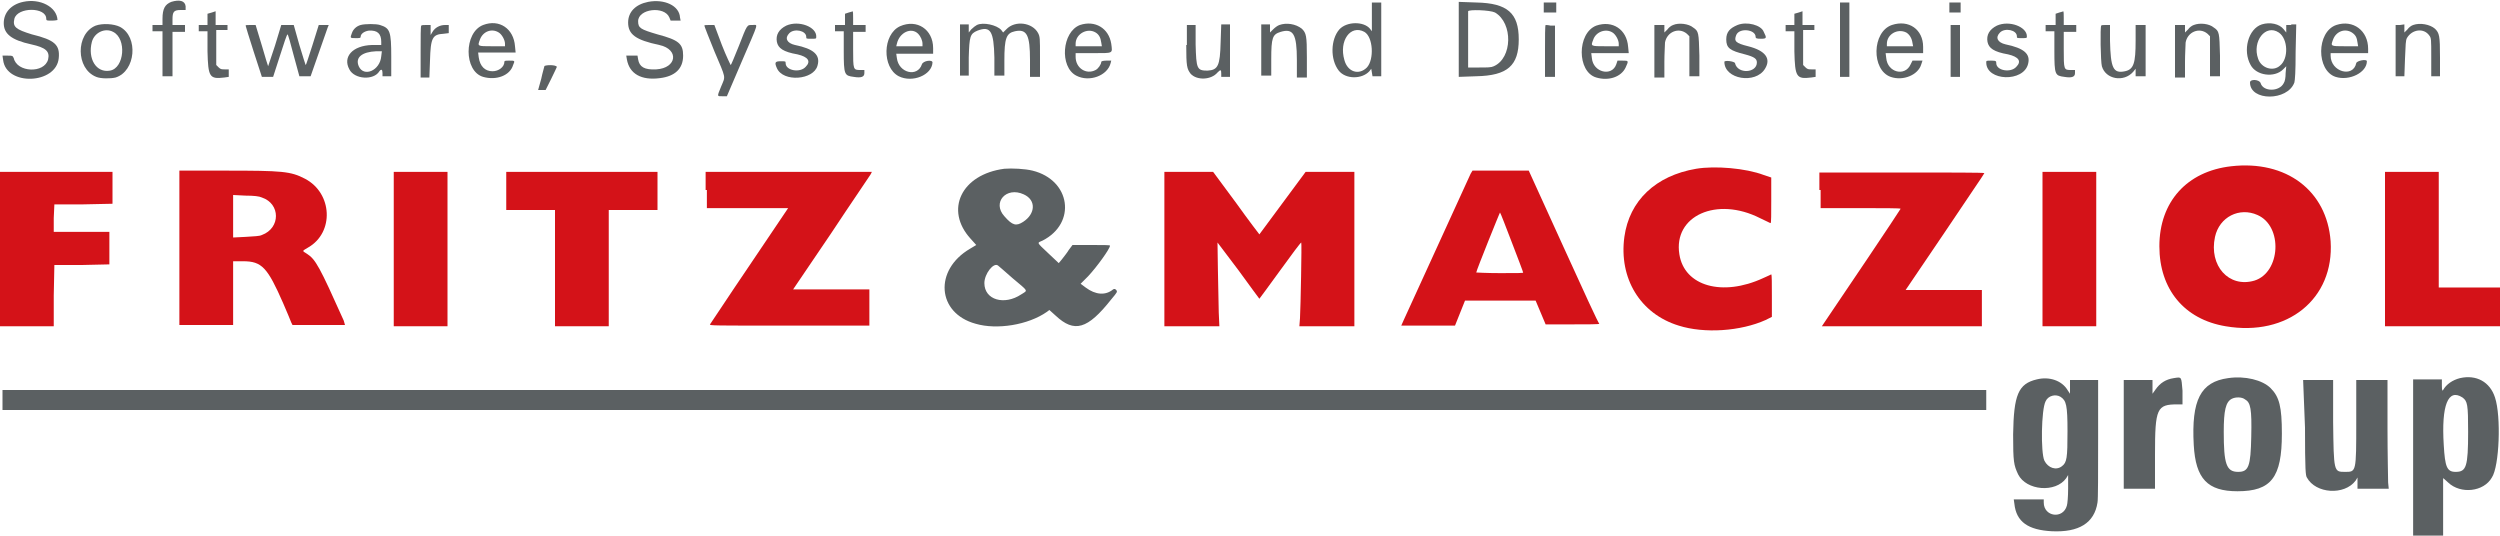 <?xml version="1.0" encoding="utf-8"?>
<!-- Generator: Adobe Illustrator 25.4.1, SVG Export Plug-In . SVG Version: 6.00 Build 0)  -->
<svg version="1.1" id="svg" xmlns="http://www.w3.org/2000/svg" xmlns:xlink="http://www.w3.org/1999/xlink" x="0px" y="0px"
	 viewBox="0 0 400 85.8" style="enable-background:new 0 0 400 85.8;" xml:space="preserve">
<style type="text/css">
	.st0{fill-rule:evenodd;clip-rule:evenodd;fill:#5B6062;}
	.st1{fill-rule:evenodd;clip-rule:evenodd;fill:#D41218;}
</style>
<path class="st0" d="M3.7,0.3C1.8,0.7,0.6,2,0.6,3.7S1.8,6.4,5,7.1c2.3,0.5,3,1.1,2.7,2.4c-0.6,2.3-5,2.1-5.5-0.2
	C2,8.9,2,8.9,1.2,8.9H0.4l0.1,0.7C1,13.8,9,13.5,9.4,9.3c0.2-2.1-0.6-2.9-4.3-3.8C2.5,4.7,2,4.3,2.3,3c0.5-1.9,5.1-1.9,5.1,0
	c0,0.3,0.1,0.3,0.9,0.3c0.5,0,0.9-0.1,0.9-0.1C9.1,1.1,6.4-0.3,3.7,0.3"/>
<g>
	<path class="st0" d="M27.4,0.3C26.4,0.7,26,1.4,26,3v1h-0.8h-0.8v0.5V5h0.8H26v3.6v3.6h0.8h0.8V8.7V5.1h1h1V4.5V4h-1h-1V3.1
		c0-1.2,0.2-1.5,1.3-1.5h0.8V1C29.6,0.1,28.7-0.1,27.4,0.3"/>
	<path class="st0" d="M103.7,0.3c-2,0.4-3.2,1.6-3.2,3.3c0,1.9,1.2,2.8,5,3.6c3.2,0.7,2.8,3.7-0.5,3.9c-1.9,0.1-2.7-0.4-2.9-1.6
		L102,8.9h-0.9h-0.9l0.1,0.6c0.4,2.3,2.3,3.4,5.3,3c2.4-0.3,3.7-1.5,3.7-3.6c0-1.9-0.7-2.5-4.1-3.4c-2.7-0.8-3.1-1-3.1-2.1
		c0-2,4.2-2.5,5-0.6l0.2,0.5h0.8h0.8l-0.1-0.5C108.7,0.9,106.3-0.2,103.7,0.3"/>
	<polyline class="st0" points="247,1.2 247,2 248,2 249,2 249,1.2 249,0.4 248,0.4 247,0.4 247,1.2 	"/>
	<polyline class="st0" points="294.4,6.3 294.4,12.3 295.2,12.3 295.9,12.3 295.9,6.3 295.9,0.4 295.2,0.4 294.4,0.4 294.4,6.3 	"/>
	<polyline class="st0" points="311.9,1.2 311.9,2 312.8,2 313.7,2 313.7,1.2 313.7,0.4 312.8,0.4 311.9,0.4 311.9,1.2 	"/>
	<path class="st0" d="M33.9,2l-0.7,0.2v0.9V4h-0.7h-0.7v0.5V5h0.7h0.7v3.2c0.1,4.1,0.3,4.5,2.7,4.2l0.7-0.1v-0.6v-0.6H36
		c-0.5,0-0.7,0-1-0.3l-0.4-0.4V7.6V4.8h0.9h0.9V4.5V4h-1h-0.9V2.9V1.8L33.9,2"/>
	<path class="st0" d="M135.8,2l-0.6,0.2v0.9V4h-0.8h-0.8v0.5V5h0.7h0.7v3.1c0,3.9,0.1,4,1.6,4.2c1.2,0.2,1.7,0,1.7-0.6v-0.5h-0.6
		c-1.2,0-1.2,0-1.2-3.4V5.1h1h1V4.5V4h-1h-1V2.9c0-0.6,0-1.1-0.1-1.1C136.5,1.8,136.2,1.9,135.8,2"/>
	<path class="st0" d="M236.2,0.4l-2.8-0.1v6v6l2.8-0.1c5-0.1,6.8-1.7,6.8-5.9S241.2,0.5,236.2,0.4z M239,10.6
		c-0.4,0.2-1,0.2-2.3,0.2h-1.8V6.4c0-2.4,0-4.5,0-4.6c0.1-0.3,3.5-0.2,4.3,0.2C242.1,3.7,242,9.3,239,10.6z"/>
	<path class="st0" d="M287.8,2l-0.7,0.2v0.9V4h-0.7h-0.7v0.5V5h0.7h0.7v3.2c0.1,4.1,0.3,4.5,2.7,4.2l0.7-0.1v-0.6v-0.6h-0.6
		c-0.5,0-0.7,0-1-0.3l-0.4-0.4V7.6V4.8h0.9h0.9V4.5V4h-1h-0.9V2.9V1.8L287.8,2"/>
	<path class="st0" d="M329.5,2l-0.6,0.2v0.9V4h-0.8h-0.8v0.5V5h0.7h0.7v3.1c0,3.9,0.1,4,1.6,4.2c1.2,0.2,1.7,0,1.7-0.6v-0.5h-0.6
		c-1.2,0-1.2,0-1.2-3.4V5.1h1h1V4.5V4h-1h-1V2.9c0-0.6,0-1.1-0.1-1.1C330.2,1.8,329.9,1.9,329.5,2"/>
	<path class="st0" d="M125.8,4.1c-1.2,0.6-1.7,1.5-1.5,2.6c0.2,1,1,1.6,3.3,2c1.7,0.4,2.2,1.1,1.3,2c-0.9,1-3.2,0.6-3.2-0.6
		c0-0.3,0-0.3-0.8-0.3c-0.9,0-1,0.2-0.6,1.1c1,2.3,5.9,1.9,6.5-0.4c0.5-1.7-0.6-2.7-3.6-3.3c-1.3-0.3-1.7-1.1-0.9-1.9
		c0.8-0.8,2.7-0.4,2.7,0.6c0,0.3,0,0.3,0.8,0.3s0.8,0,0.8-0.3C130.7,4.3,127.8,3.2,125.8,4.1"/>
	<path class="st0" d="M156.3,4c-0.2,0.1-0.6,0.4-0.9,0.7L155,5.2V4.6V3.9h-0.7h-0.7V8v4.1h0.7h0.7V9.2c0.1-3.4,0.2-3.8,1.4-4.3
		c2.1-0.8,2.6,0.1,2.7,4.3v2.9h0.8h0.8V9.7c0-3.6,0.3-4.4,1.7-4.7c1.9-0.4,2.4,0.6,2.4,4.6v2.7h0.8h0.8V9.1c0-3,0-3.2-0.3-3.8
		c-0.9-1.7-3.7-2.1-5.1-0.6l-0.5,0.5l-0.3-0.4C159.5,4,157.3,3.5,156.3,4"/>
	<path class="st0" d="M204.7,4c-0.3,0.1-0.7,0.4-1,0.7l-0.5,0.5V4.6V3.9h-0.7h-0.7V8v4.1h0.8h0.8V9.5c0-3.5,0.2-4,1.5-4.4
		c2-0.6,2.6,0.3,2.6,4.5v2.8h0.8h0.8V9.2c0-3.5-0.1-3.9-0.8-4.6C207.3,3.8,205.8,3.6,204.7,4"/>
	<path class="st0" d="M267.7,4c-0.3,0.1-0.7,0.4-0.9,0.7l-0.5,0.5V4.6V4h-0.8h-0.8v4.2v4.2h0.8h0.8V9.9c0-1.3,0.1-2.7,0.1-3.1
		c0.3-1.7,2.2-2.5,3.5-1.4l0.4,0.4V9v3.2h0.8h0.8V8.9c-0.1-3.7-0.1-3.9-1-4.5C270.2,3.8,268.6,3.6,267.7,4"/>
	<path class="st0" d="M278,4c-1.2,0.5-1.8,1.1-1.8,2.3c0,1.4,0.6,1.8,3,2.4c1.5,0.4,1.9,0.7,1.9,1.3c0,1.7-3.1,1.9-3.5,0.1
		c-0.1-0.3-1.7-0.5-1.7-0.2c0,2.8,5,3.6,6.5,1.1c1-1.6,0.1-2.9-2.7-3.6c-2-0.5-2.3-0.8-1.9-1.8c0.5-1.2,3.1-0.9,3.1,0.3
		c0,0.2,0.1,0.3,0.8,0.3c1,0,1-0.1,0.5-1.1C281.8,4,279.5,3.4,278,4"/>
	<path class="st0" d="M319.5,4.1c-1.2,0.6-1.7,1.5-1.5,2.6c0.2,1,1,1.6,3.3,2c1.7,0.4,2.2,1.1,1.3,2c-0.9,1-3.2,0.6-3.2-0.6
		c0-0.3,0-0.4-0.8-0.4s-0.8,0-0.8,0.3c0,3,6,3.2,6.7,0.2c0.4-1.6-0.7-2.5-3.6-3.1c-1.3-0.3-1.7-1.1-0.9-1.9c0.8-0.8,2.7-0.4,2.7,0.6
		c0,0.3,0,0.3,0.8,0.3s0.8,0,0.8-0.3C324.3,4.3,321.5,3.2,319.5,4.1"/>
	<path class="st0" d="M351,4c-0.3,0.1-0.7,0.4-0.9,0.7l-0.5,0.5V4.6V4h-0.8H348v4.2v4.2h0.8h0.8V9.9c0-1.3,0.1-2.7,0.1-3.1
		c0.3-1.7,2.2-2.5,3.5-1.4l0.4,0.4V9v3.2h0.8h0.8V8.9c-0.1-3.7-0.1-3.9-1-4.5C353.5,3.8,352,3.6,351,4"/>
	<path class="st0" d="M386.1,4c-0.3,0.1-0.7,0.4-0.9,0.7l-0.5,0.5V4.6V3.9L384,4h-0.7v4.1v4.1h0.7h0.7l0.1-2.8
		c0.1-2.3,0.1-2.9,0.3-3.3c0.8-1.4,2.7-1.7,3.6-0.4c0.3,0.4,0.3,0.6,0.3,3.4v3.1h0.7h0.7v-3c0-3.5-0.1-3.9-0.8-4.6
		C388.8,3.9,387.2,3.6,386.1,4"/>
	<path class="st0" d="M39.3,4.1c0,0.1,0.6,2,1.3,4.2l1.3,4h0.9h0.9l1.1-3.4C45.4,7,45.9,5.5,46,5.5s0.5,1.5,1,3.4l0.9,3.3h0.9h0.9
		l1.4-4C51.9,6,52.5,4.1,52.6,4c0,0-0.2,0-0.8,0H51l-1,3.2c-0.6,1.8-1,3.2-1.1,3.2c0,0-0.5-1.5-1-3.2L47,4h-1h-1l-1,3.3
		c-0.6,1.8-1.1,3.3-1.1,3.3s-0.5-1.5-1-3.3l-1-3.3h-0.8C39.5,4,39.3,4,39.3,4.1"/>
	<path class="st0" d="M67.4,4.1c-0.1,0.1-0.1,1.9-0.1,4.2v4.1H68h0.7l0.1-2.7C68.9,6,69.2,5.5,71,5.4l0.8-0.1V4.6V4h-0.6
		c-0.8,0-1.6,0.4-2,1.1l-0.3,0.5V4.8V4h-0.7C67.8,4,67.5,4,67.4,4.1"/>
	<path class="st0" d="M112.7,4.1c0,0.1,0.7,1.9,1.6,4.1c1.9,4.5,1.8,3.9,1.1,5.6c-0.7,1.7-0.7,1.6,0.2,1.6h0.7l2.4-5.6
		c2.8-6.5,2.6-5.8,1.7-5.8s-0.8-0.2-2.2,3.4c-0.7,1.7-1.2,3-1.3,3c0,0-0.7-1.4-1.4-3.2L114.3,4h-0.8C113,4,112.7,4,112.7,4.1"/>
	<path class="st0" d="M189.8,7.2c0,3.4,0.1,3.8,0.7,4.6c1,1.1,3.3,1,4.3-0.2c0.5-0.5,0.6-0.5,0.6,0.2v0.5h0.7h0.7V8.1V3.9h-0.7h-0.7
		l-0.1,2.9c-0.1,3.7-0.4,4.4-2.1,4.5c-1.7,0-1.8-0.3-1.9-4.2V4h-0.7h-0.7v3.2"/>
	<path class="st0" d="M247.3,4c-0.1,0.1-0.1,1.9-0.1,4.2v4.1h0.8h0.8V8.2V4.1h-0.7C247.7,4,247.3,4,247.3,4"/>
	<polyline class="st0" points="312.1,8.1 312.1,12.3 312.8,12.3 313.6,12.3 313.6,8.1 313.6,4 312.8,4 312.1,4 312.1,8.1 	"/>
	<path class="st0" d="M336.2,4.1c-0.2,0.2-0.1,5.8,0.1,6.5c0.6,2.1,3.5,2.6,5,0.9l0.4-0.5v0.6v0.6h0.8h0.8V8.1V4h-0.8h-0.8v2.5
		c0,3.6-0.3,4.6-1.7,4.9c-1.9,0.4-2.3-0.5-2.4-4.9V4h-0.7C336.6,4,336.2,4,336.2,4.1"/>
	<path class="st0" d="M220.3,0.4h-0.8v2.3V5l-0.3-0.4c-1-1.2-3.7-1.2-4.9,0.1c-1.4,1.6-1.5,4.8-0.1,6.6c1.1,1.4,3.7,1.4,4.9,0.1
		l0.3-0.4l0.1,0.6l0.1,0.6h0.7h0.7V6.3V0.4H220.3z M218.7,10.8c-1.3,1.3-3.1,0.7-3.6-1.2c-0.9-3.1,1-5.7,3.2-4.5
		C219.7,5.9,219.9,9.5,218.7,10.8z"/>
	<path class="st0" d="M19.2,4.3c-1-0.5-2.8-0.6-3.9-0.2c-3.2,1.3-3.2,6.9,0.1,8.2c0.7,0.3,2.3,0.3,3.1,0.1
		C21.7,11.4,22.2,5.9,19.2,4.3z M17.6,11.3c-2.2,0.4-3.6-1.9-2.9-4.6c0.4-1.5,2.1-2.3,3.4-1.6C20.3,6.2,19.9,10.9,17.6,11.3z"/>
	<path class="st0" d="M81.5,9.7c-0.6,0-0.8,0-0.8,0.2c0,0.8-0.9,1.5-1.9,1.5c-1.2,0-2-0.8-2.2-2.2l-0.1-0.8h3h3l-0.1-1
		C82.2,4.6,79.9,3,77.3,4c-3.1,1.2-3.1,7.4,0,8.3c2.1,0.6,4.3-0.2,4.8-1.9C82.4,9.7,82.4,9.7,81.5,9.7z M76.8,6.3
		c0.5-1.3,1.9-1.8,3-1.1c0.5,0.3,1,1.2,1,1.8v0.4h-2.1C76.3,7.4,76.4,7.4,76.8,6.3z"/>
	<path class="st0" d="M149.3,8.5V7.7c0-3-2.6-4.7-5.3-3.5c-2.8,1.3-2.9,6.6-0.2,8c2.2,1.1,5.3-0.2,5.4-2.2c0-0.5-1.5-0.3-1.7,0.3
		c-0.7,2.1-3.7,1.4-4-1l-0.1-0.7h3h2.9V8.5z M143.4,7.4l0.1-0.4c0.4-1.8,2.3-2.7,3.4-1.6c0.4,0.4,0.7,1.1,0.7,1.6v0.4h-2.1H143.4z"
		/>
	<path class="st0" d="M174.9,8.5c3.3,0,3.1,0.1,2.9-1.5c-0.4-2.5-2.6-3.8-5-3c-2.9,1.1-3.3,6.7-0.6,8.1c2.1,1.1,5,0,5.5-2l0.1-0.4
		H177c-0.5,0-0.8,0.1-0.8,0.2c0,0.4-0.5,1.1-0.9,1.3c-1.5,0.8-3.2-0.3-3.2-2.1V8.5H174.9z M172.1,7c0-1.6,1.9-2.6,3.2-1.8
		c0.5,0.3,0.8,0.8,0.9,1.6l0.1,0.6h-2.1h-2.1L172.1,7L172.1,7z"/>
	<path class="st0" d="M259.6,9.7h-0.8l-0.2,0.6c-0.7,2-3.7,1.3-3.9-1l-0.1-0.8h3h3l-0.1-1c-0.2-2.8-2.5-4.3-5.1-3.4
		c-3.1,1.2-3.1,7.4,0,8.3c2,0.6,4-0.1,4.7-1.6C260.6,9.7,260.6,9.7,259.6,9.7z M254.9,6.4c0.4-1.3,2-1.9,3.1-1.2
		c0.5,0.3,1,1.2,1,1.8v0.4h-2.1C254.5,7.4,254.5,7.4,254.9,6.4z"/>
	<path class="st0" d="M307.7,8.5v-1c0-2.8-2.3-4.4-5-3.5c-3.2,1.1-3.3,7.2-0.2,8.3c2,0.7,4.4-0.3,4.9-2l0.2-0.6h-0.8H306l-0.3,0.6
		c-0.9,2-3.7,1.3-3.9-1l-0.1-0.8h2.9H307.7z M301.9,7.4V7c0-1.5,1.7-2.5,3.1-1.8c0.5,0.3,0.9,0.9,1,1.7l0.1,0.5H304
		C304,7.4,301.9,7.4,301.9,7.4z"/>
	<path class="st0" d="M366.6,4h-0.8v0.6v0.6l-0.4-0.5c-0.7-0.9-2.2-1.2-3.5-0.8c-2.2,0.7-3.1,4.2-1.8,6.5c0.9,1.7,3.8,2.1,5.2,0.7
		l0.5-0.5l-0.1,1.1c0,0.7-0.1,1.3-0.3,1.6c-0.7,1.4-3.3,1.4-3.7,0c-0.2-0.6-1.7-0.7-1.7-0.1c0,3,6,3,7.1,0c0.1-0.4,0.2-1.7,0.2-4.9
		l0.1-4.4h-0.8V4z M364.8,10.5c-1.1,1-3,0.4-3.5-1.1c-1-2.8,1.2-5.6,3.3-4.2C366.1,6.2,366.2,9.4,364.8,10.5z"/>
	<path class="st0" d="M376,8.5h2.9V7.8c0-2.9-2.4-4.7-5.1-3.8c-3.2,1.1-3.2,7.3-0.1,8.3c2.2,0.7,5-0.7,5-2.5c0-0.4-1.6-0.1-1.7,0.3
		c-0.5,2.4-4.1,1.4-4.1-1.2V8.5H376z M373.3,6.3c0.5-1.3,1.9-1.8,3-1.1c0.6,0.4,0.8,0.8,0.9,1.6l0.1,0.6h-2.1
		C372.8,7.4,372.9,7.4,373.3,6.3z"/>
	<path class="st0" d="M62.6,9.1c0-4.1-0.2-4.6-1.8-5.1c-0.6-0.2-2.4-0.2-3.1,0c-0.7,0.2-1.2,0.7-1.4,1.3C56,6.1,56,6.1,56.9,6.1
		c0.6,0,0.8,0,0.8-0.2c0-0.5,0.6-0.9,1.3-1c1.4-0.1,2,0.5,2,1.8v0.5h-1.5c-3.1,0.1-4.7,1.9-3.6,3.9c0.8,1.6,3.9,1.8,4.8,0.3
		c0.3-0.4,0.5-0.3,0.5,0.3v0.5h0.7h0.7L62.6,9.1z M61,9c-0.2,2.3-2.8,3.4-3.6,1.6c-0.6-1.4,0.5-2.3,2.8-2.4h0.9L61,9z"/>
	<path class="st0" d="M87.1,10.6c0,0.1-0.3,1-0.5,2l-0.5,1.8h0.6h0.6l0.9-1.8c0.5-1,0.9-1.9,0.9-1.9C88.9,10.3,87.1,10.4,87.1,10.6"
		/>
	<path class="st1" d="M271.4,27c-6.5,1.1-10.7,5.1-11.5,10.9c-0.9,6.6,2.5,12.3,8.7,14.2c4.1,1.3,9.9,0.9,13.9-0.9l1-0.5v-3.4
		c0-1.8,0-3.4-0.1-3.4c0,0-0.6,0.3-1.3,0.6c-6.5,3-12.6,1.3-13.4-3.8c-1-6.2,6-9.3,12.9-5.8c0.9,0.4,1.6,0.8,1.7,0.8
		s0.1-1.6,0.1-3.6v-3.7l-1.2-0.4C279.3,26.9,274.4,26.5,271.4,27"/>
	<polyline class="st1" points="0,39.8 0,52.2 4.3,52.2 8.6,52.2 8.6,47.3 8.7,42.4 13.1,42.4 17.5,42.3 17.5,39.7 17.5,37.1 
		13,37.1 8.6,37.1 8.6,34.9 8.7,32.7 13.3,32.7 18,32.6 18,30 18,27.5 9,27.5 0,27.5 0,39.8 	"/>
	<polyline class="st1" points="63,39.8 63,52.2 67.3,52.2 71.6,52.2 71.6,39.8 71.6,27.5 67.3,27.5 63,27.5 63,39.8 	"/>
	<polyline class="st1" points="81,30.5 81,33.6 84.9,33.6 88.8,33.6 88.8,42.9 88.8,52.2 93.1,52.2 97.4,52.2 97.4,42.9 97.4,33.6 
		101.3,33.6 105.2,33.6 105.2,30.5 105.2,27.5 93.1,27.5 81,27.5 81,30.5 	"/>
	<path class="st1" d="M113.1,30.4v2.9h6.5h6.5l-6.2,9.2c-3.4,5-6.2,9.3-6.3,9.4c-0.1,0.2,0.5,0.2,12.7,0.2h12.8v-2.9v-2.9H133h-6.1
		l6.1-9c3.3-5,6.2-9.2,6.3-9.4l0.2-0.4h-13.3h-13.3v2.9"/>
	<path class="st1" d="M186.3,39.8v12.4h4.4h4.4L195,50c-0.1-3.6-0.2-11.2-0.2-11.2s1.5,2,3.4,4.5c1.8,2.5,3.3,4.5,3.3,4.5
		s1.5-2,3.3-4.5s3.3-4.5,3.4-4.5c0.1,0-0.1,10.4-0.2,12.1l-0.1,1.3h4.4h4.4V39.8V27.5h-3.9h-3.9l-3.7,5c-2,2.7-3.7,5-3.7,5
		s-1.7-2.2-3.7-5l-3.7-5h-3.9h-3.9L186.3,39.8"/>
	<path class="st1" d="M291.3,30.4v2.9h6.4c3.5,0,6.4,0,6.4,0.1s-9.8,14.7-12.2,18.2l-0.4,0.6h12.8h12.8v-2.9v-2.9H311h-6.1l6.3-9.3
		c3.4-5.1,6.3-9.3,6.3-9.4s-5.9-0.1-13.2-0.1h-13.2v2.8"/>
	<polyline class="st1" points="326.8,39.8 326.8,52.2 331.1,52.2 335.4,52.2 335.4,39.8 335.4,27.5 331.1,27.5 326.8,27.5 
		326.8,39.8 	"/>
	<polyline class="st1" points="381.6,39.8 381.6,52.2 390.8,52.2 400,52.2 400,49.1 400,46 395.1,46 390.2,46 390.2,36.7 
		390.2,27.5 385.9,27.5 381.6,27.5 381.6,39.8 	"/>
	<path class="st1" d="M55,51.3c-3.9-8.7-4.5-9.8-5.9-10.7c-0.8-0.5-0.8-0.4,0.2-1c4.2-2.4,3.9-8.7-0.5-11c-2.3-1.2-3.6-1.3-12.8-1.3
		h-7.3v12.4V52H33h4.3v-5.1v-5.1h1.6c3,0,3.9,1,6.4,6.7c0.6,1.4,1.2,2.8,1.3,3.1l0.2,0.4H51h4.2L55,51.3z M41.9,37.6
		c-0.4,0.2-1.2,0.2-2.6,0.3l-2,0.1v-3.4v-3.4l2,0.1c1.3,0,2.2,0.1,2.6,0.3C44.9,32.6,44.9,36.5,41.9,37.6z"/>
	<path class="st1" d="M250.2,39.6l-5.6-12.3h-4.5h-4.5l-0.3,0.5c-0.2,0.4-9.4,20.6-10.7,23.4l-0.4,0.9h4.3h4.3l0.8-2l0.8-2h5.7h5.6
		l0.8,1.9l0.8,1.9h4.3c2.3,0,4.3,0,4.3-0.1C255.8,51.9,253.3,46.4,250.2,39.6z M240,43.7c-2.1,0-3.8-0.1-3.8-0.1
		c0-0.3,3.8-9.7,3.8-9.6c0.1,0.1,0.9,2.2,1.9,4.8s1.8,4.7,1.8,4.8C243.8,43.7,242.8,43.7,240,43.7z"/>
	<path class="st1" d="M372.9,38.6c-0.6-8.1-7.1-13-15.9-12c-7.1,0.8-11.5,5.7-11.5,12.8c0,6.9,4,11.7,10.6,12.8
		C366,53.9,373.5,47.8,372.9,38.6z M360.7,44.9c-4.1,1.2-7.3-2.4-6.3-7c0.7-3.2,3.9-4.8,6.8-3.5C365.3,36.2,364.9,43.6,360.7,44.9z"
		/>
	<path class="st0" d="M178.6,46.4c-0.2-0.2-0.3-0.2-0.5-0.1c-1.2,1-2.8,0.9-4.4-0.3l-0.8-0.6l1.2-1.2c1.4-1.5,3.5-4.4,3.5-4.9
		c0-0.1-1.1-0.1-3-0.1h-3L171,40c-0.3,0.5-0.8,1.1-1.1,1.5l-0.5,0.6l-1.7-1.6c-1.9-1.8-1.8-1.6-0.9-2c5.5-2.8,4.5-9.7-1.6-11.2
		c-1.2-0.3-3.3-0.4-4.5-0.3c-6.9,0.9-9.6,6.6-5.4,11.2l0.9,1l-1,0.6c-5.8,3.4-5.3,10.3,0.9,12c3.4,1,8.4,0.2,11.4-1.9l0.4-0.3l1,0.9
		c3,2.8,5.1,2.2,8.9-2.6C178.8,46.7,178.8,46.7,178.6,46.4z M163.4,47.1c-2.7,1.8-5.9,0.9-5.9-1.8c0-1.5,1.5-3.4,2.2-2.8
		c0.1,0.1,1.2,1,2.3,2C164.6,46.7,164.5,46.4,163.4,47.1z M163.7,35.5c-1.1,0.7-1.7,0.6-3-0.9c-2-2.2,0.3-4.8,3.1-3.5
		C165.8,32,165.7,34.2,163.7,35.5z"/>
	<path class="st0" d="M347.8,60.5c-1.3,0.2-2.2,0.8-2.9,1.8l-0.5,0.7v-1.1v-1.1h-2.3h-2.3v8.7v8.7h2.5h2.5v-5.5c0-7.4,0.3-8,3.6-8
		h0.8v-2.2C349,60.2,349.1,60.3,347.8,60.5"/>
	<path class="st0" d="M368.8,68.4c0,6.9,0.1,7.7,0.3,8c1.4,2.6,6,2.9,7.8,0.5l0.3-0.5v0.9v0.9h2.5h2.5l-0.1-1c0-0.6-0.1-4.5-0.1-8.7
		v-7.7h-2.5H377v6.7c0,8.1,0,8-1.8,8s-1.8,0-1.9-8v-6.7h-2.4h-2.4L368.8,68.4"/>
	<polyline class="st0" points="0.4,64 0.4,65.6 159.1,65.6 317.8,65.6 317.8,64 317.8,62.4 159.1,62.4 0.4,62.4 0.4,64 	"/>
	<path class="st0" d="M333.5,60.8h-2.3v1.1V63l-0.4-0.6c-0.9-1.5-2.9-2.2-4.9-1.7c-3,0.7-3.7,2.5-3.8,8.8c0,4.4,0.1,4.9,0.8,6.4
		c1.3,2.6,6,3,7.7,0.6l0.3-0.5v2.2c0,1.2-0.1,2.4-0.2,2.7c-0.6,2.2-3.7,1.8-3.7-0.5v-0.5h-2.4h-2.4l0.1,0.7c0.3,2.9,2.2,4.2,6,4.4
		c4.3,0.2,6.8-1.3,7.3-4.6c0.1-0.4,0.1-4.9,0.1-10.2v-9.4C335.7,60.8,333.5,60.8,333.5,60.8z M329.9,74.6c-0.9,0.7-2.2,0.3-2.8-0.9
		c-0.6-1.3-0.5-8.2,0.2-9.5c0.4-0.9,1.6-1.2,2.4-0.7c0.9,0.6,1.1,1.3,1.1,5.5C330.8,73.3,330.7,74,329.9,74.6z"/>
	<path class="st0" d="M399.2,63.6c-0.8-2.5-3-3.7-5.6-3.1c-1.2,0.3-2.2,1-2.7,1.9c-0.1,0.2-0.2,0.1-0.2-0.7v-1h-2.3h-2.3v12.5v12.5
		h2.4h2.4v-4.6c0-2.5,0-4.6,0-4.6s0.4,0.3,0.8,0.7c2,1.9,5.7,1.5,7-0.8C399.9,74.6,400.2,66.6,399.2,63.6z M392.9,75.5
		c-1.4,0-1.7-0.8-1.9-4.3c-0.4-6.4,0.7-9.1,3-7.6c0.8,0.6,0.9,1.1,0.9,5.5C394.9,74.7,394.6,75.5,392.9,75.5z"/>
	<path class="st0" d="M363.3,62.1c-1.3-1.3-4.1-2-6.8-1.6c-4.4,0.6-5.9,3.5-5.5,10.7c0.3,5.4,2.2,7.4,7,7.4c5.4,0,7.1-2.2,7.1-9.2
		C365.1,65.1,364.7,63.5,363.3,62.1z M360.2,69.9c-0.1,4.7-0.4,5.6-2.1,5.6c-1.9,0-2.3-1.3-2.3-6.4c0-3.4,0.3-4.8,1.3-5.3
		c0.6-0.3,1.6-0.3,2.1,0.1C360.1,64.4,360.3,65.4,360.2,69.9z"/>
</g>
</svg>
